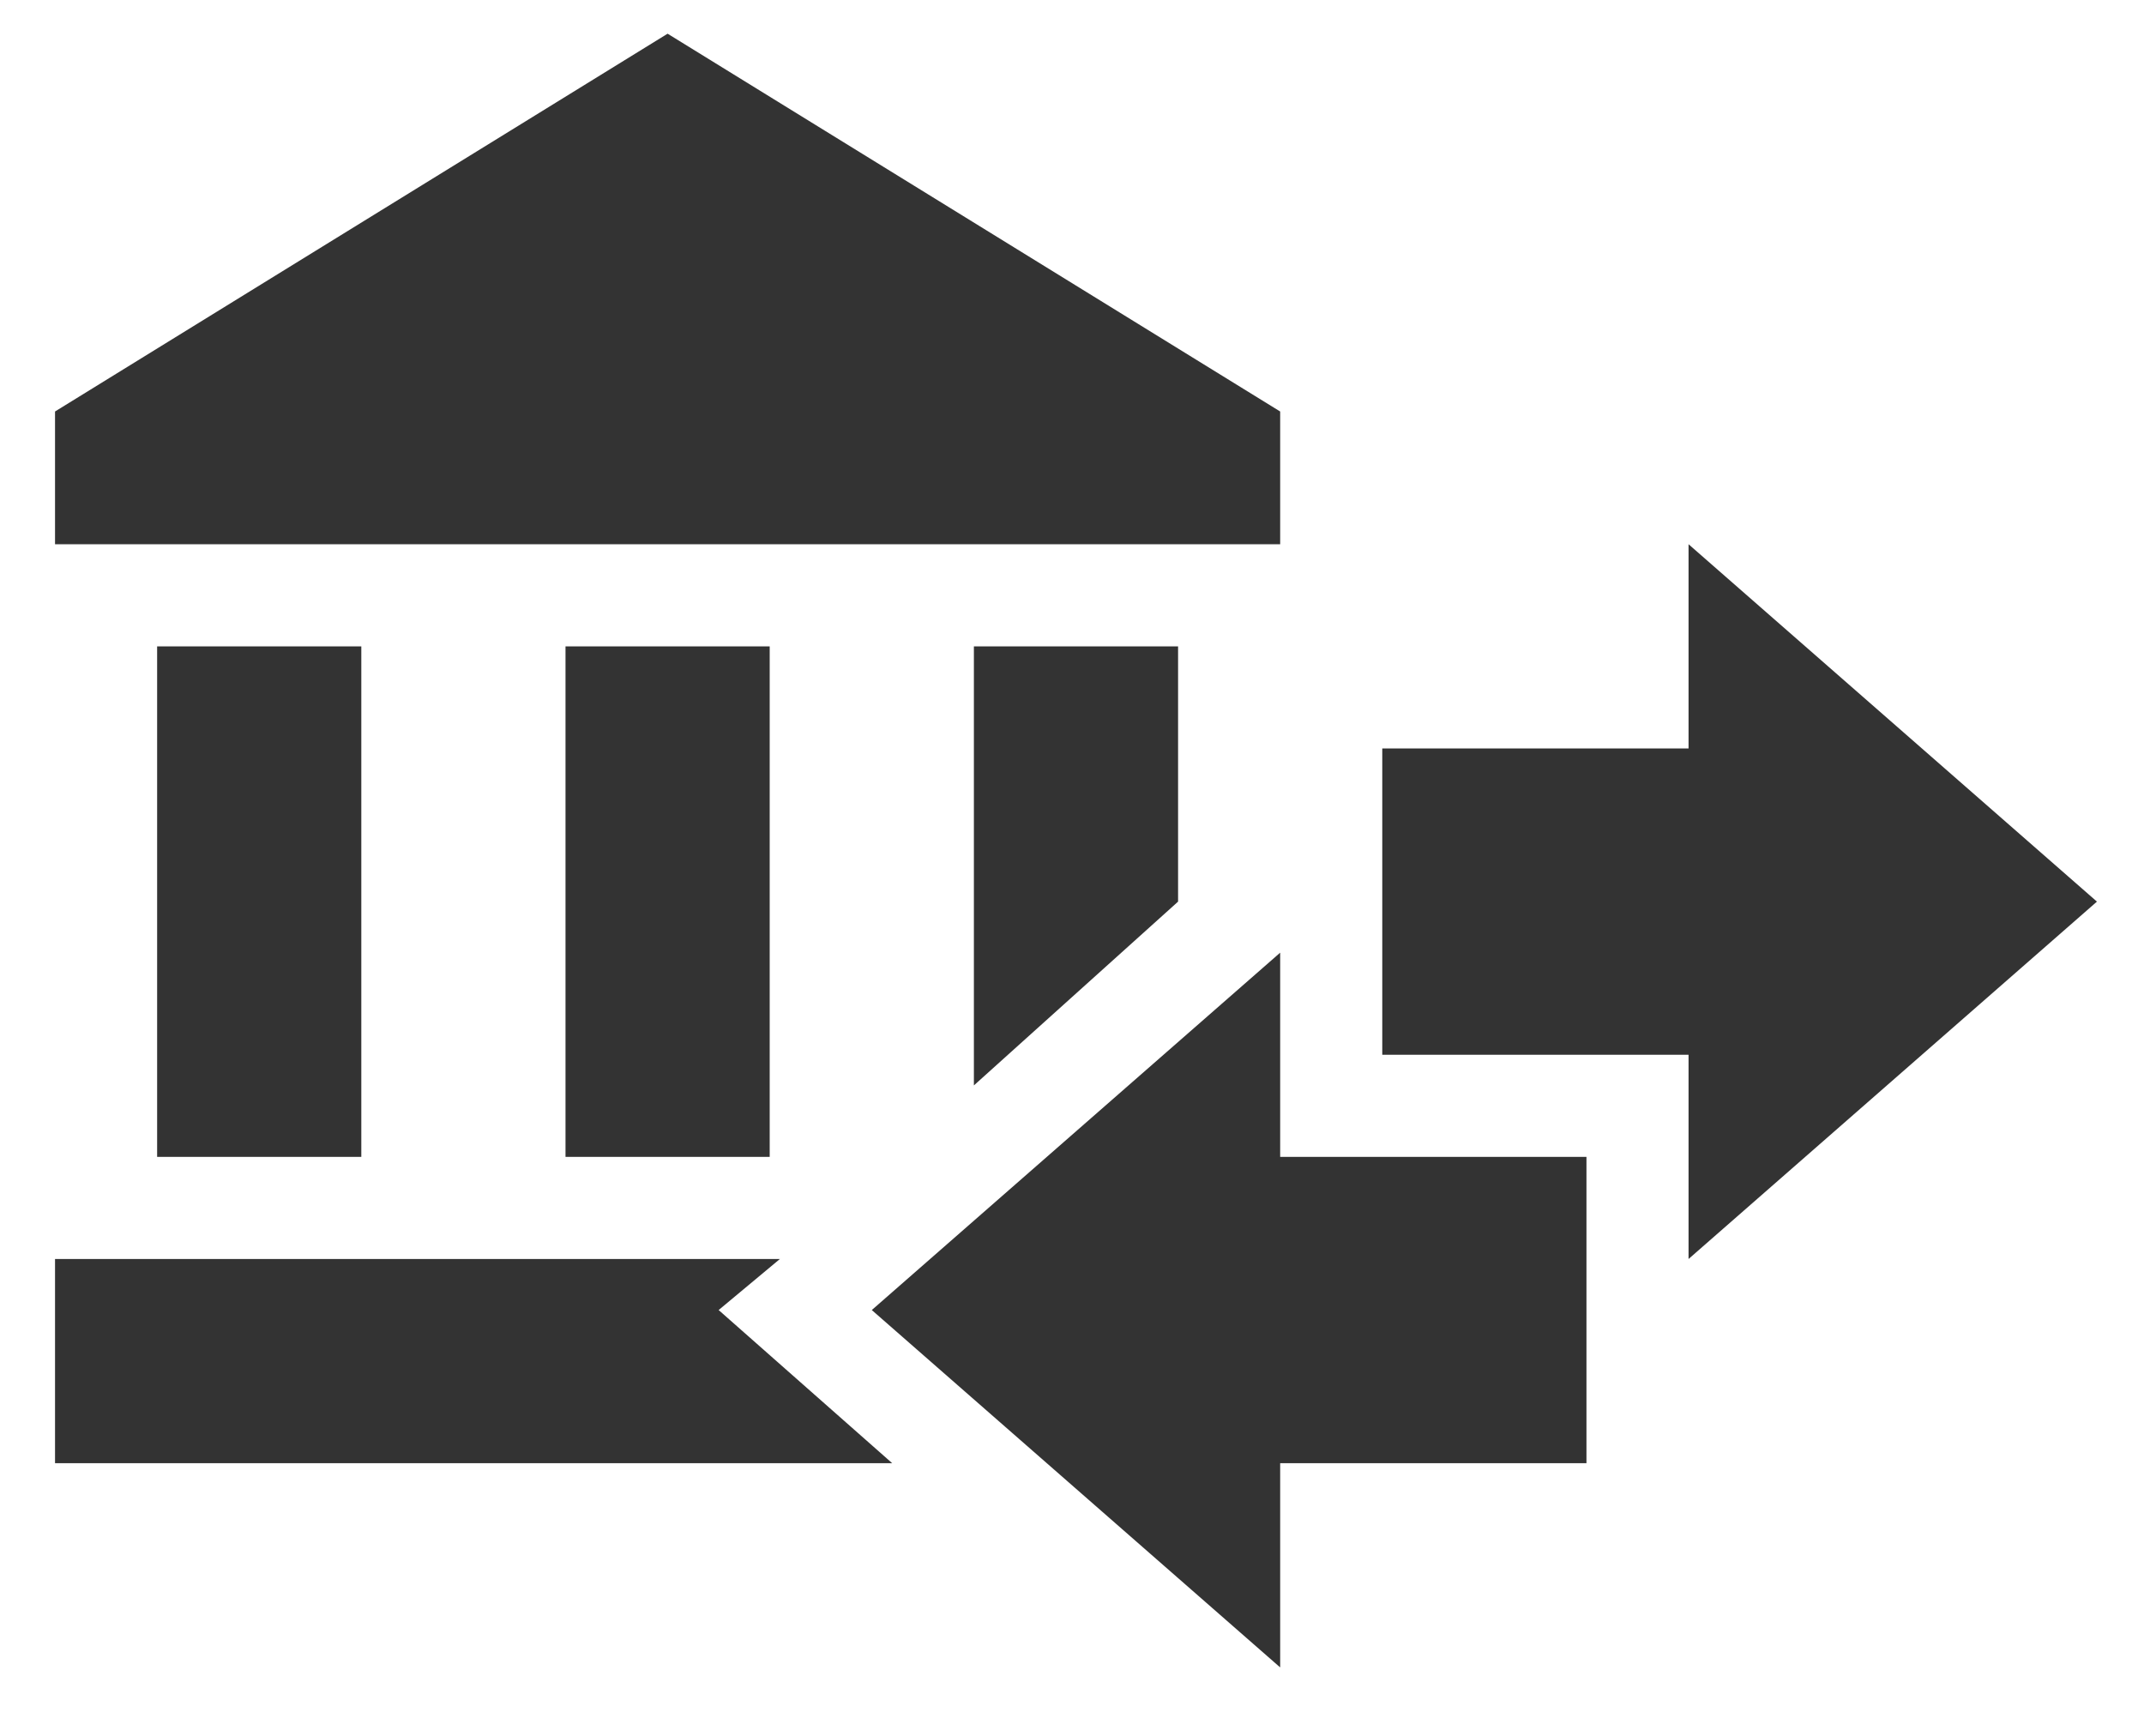 <svg width="21" height="17" viewBox="0 0 21 17" fill="none" xmlns="http://www.w3.org/2000/svg">
<path d="M13.539 10.33V7.33H16.539V5.33L20.539 8.83L16.539 12.33V10.33H13.539ZM12.539 4.03V5.33H0.539V4.03L6.539 0.33L12.539 4.03ZM5.539 6.33H7.539V11.33H5.539V6.33ZM1.539 6.33H3.539V11.33H1.539V6.33ZM11.539 6.33V8.83L9.539 10.63V6.33H11.539ZM7.639 12.33L7.039 12.83L8.739 14.33H0.539V12.33H7.639ZM15.539 11.33V14.33H12.539V16.33L8.539 12.83L12.539 9.33V11.33H15.539Z" fill="#333333"/>
</svg>
